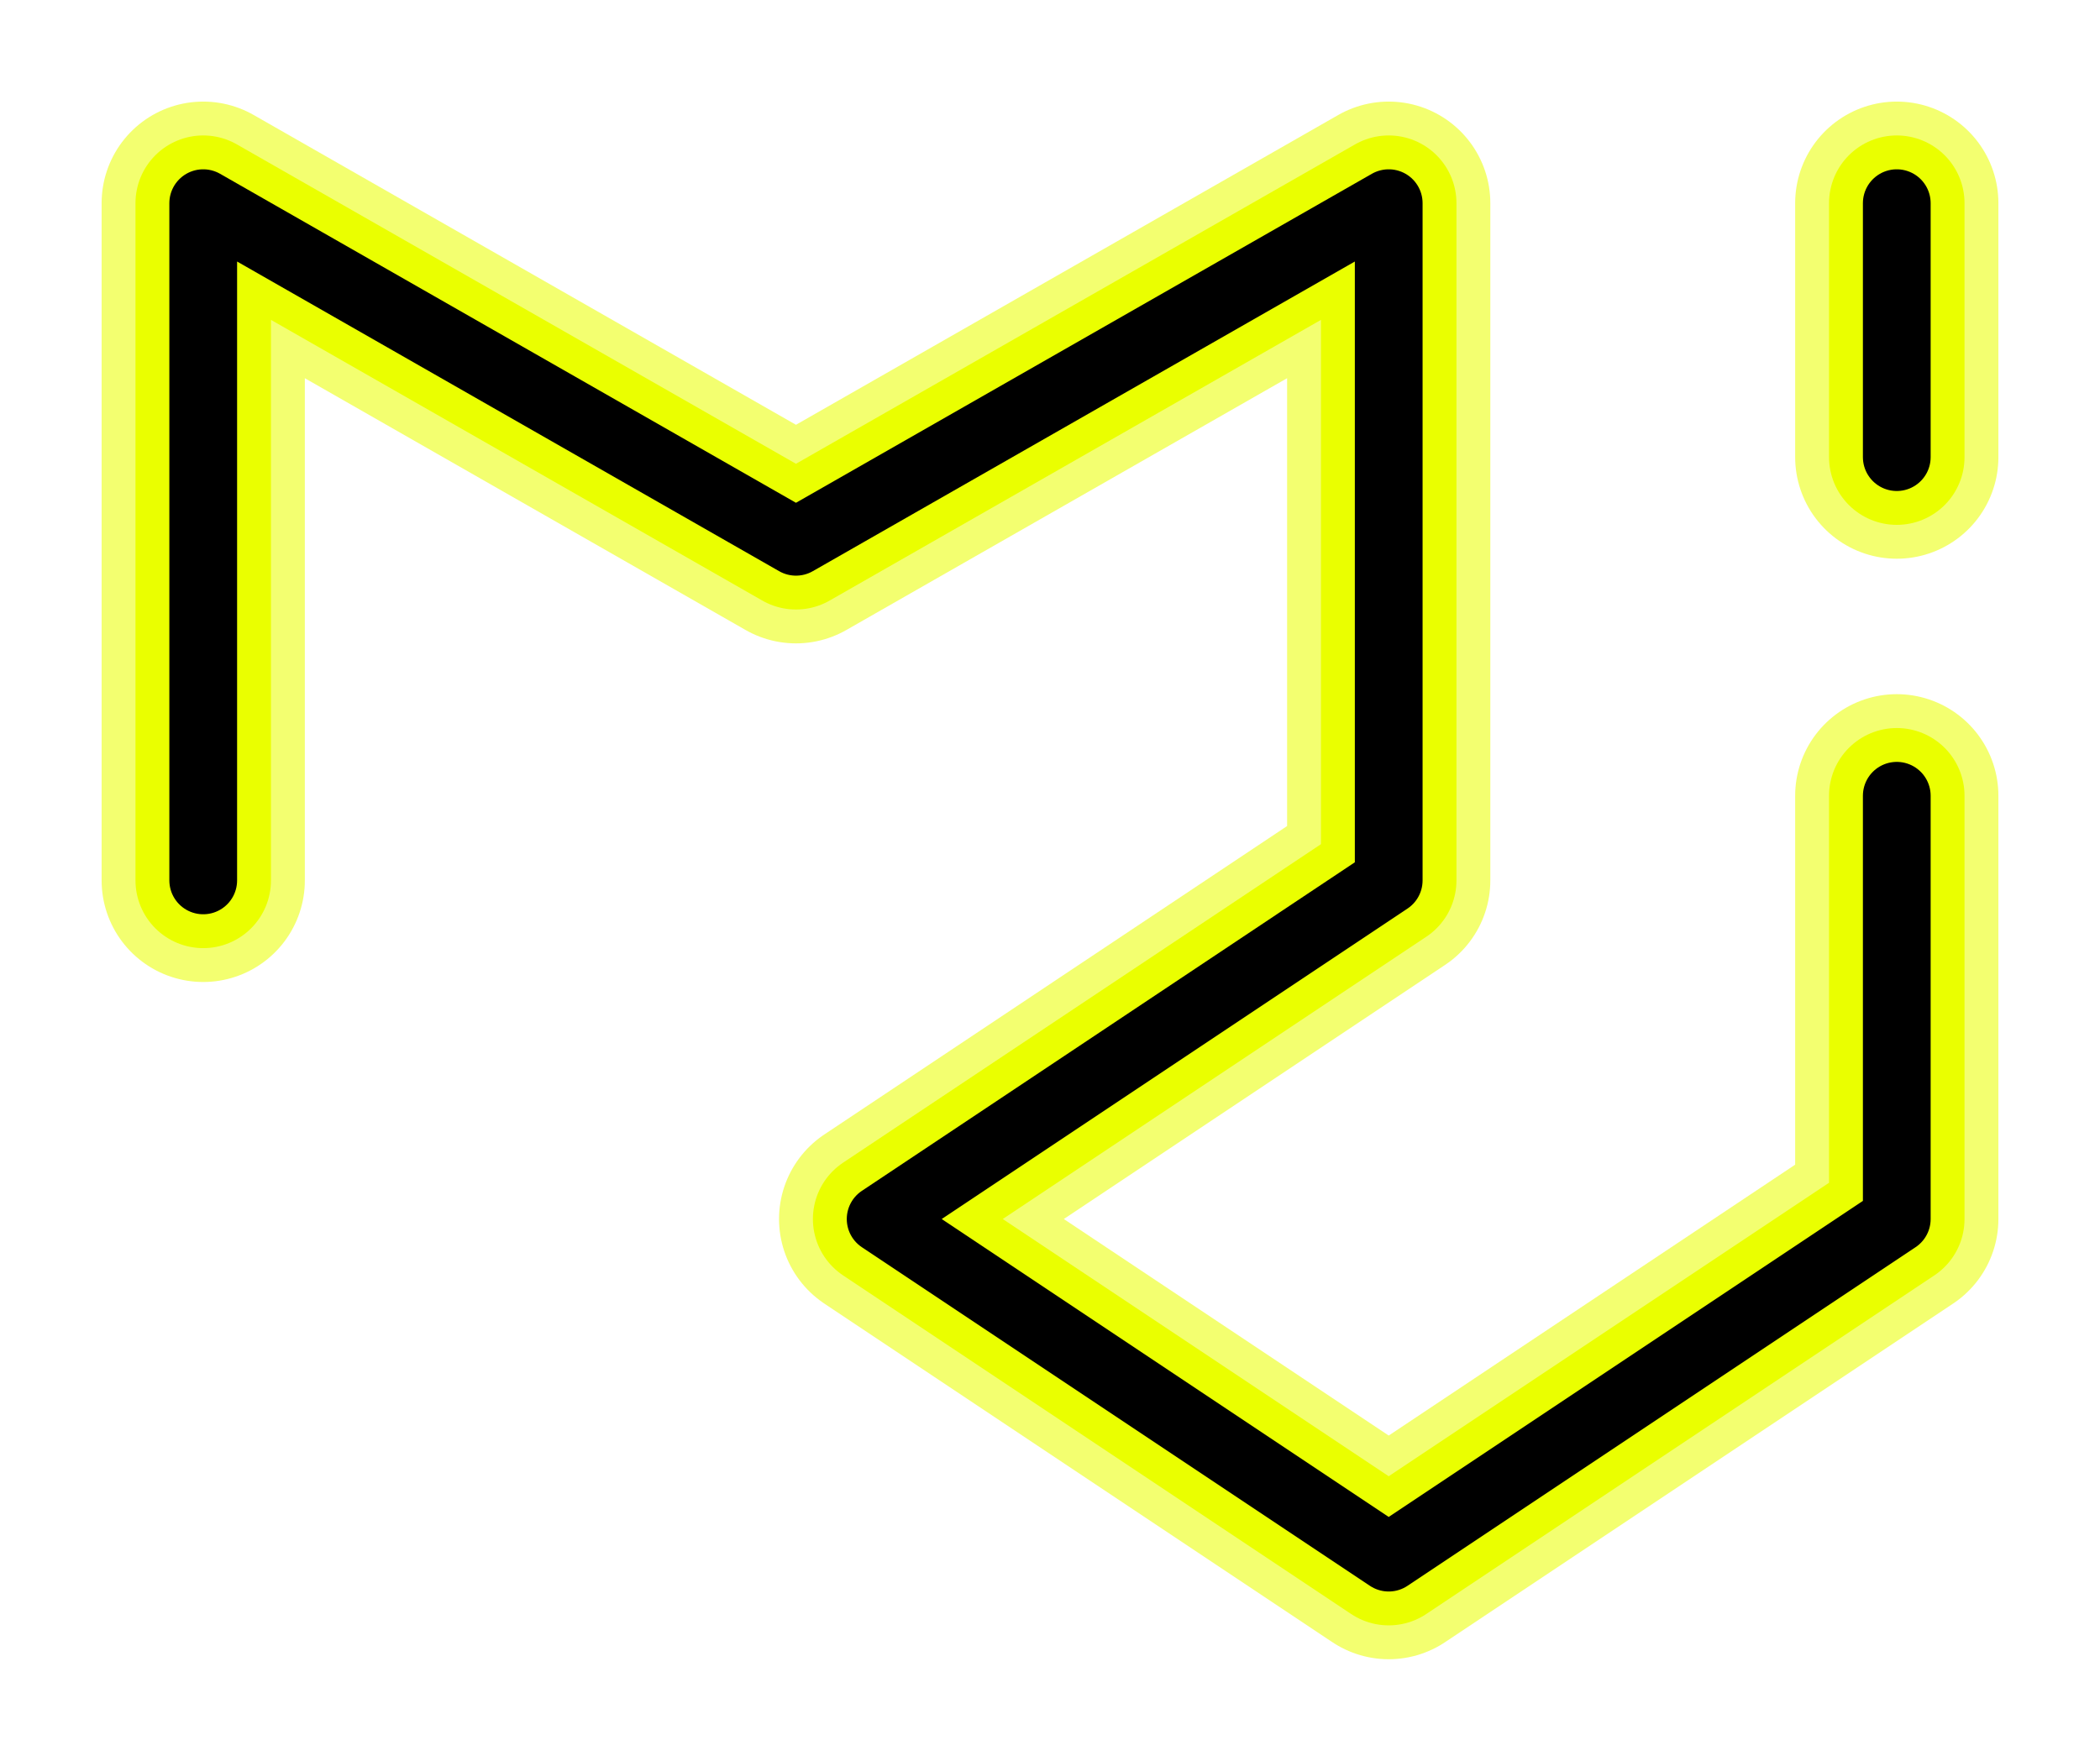 <svg width="62" height="52" viewBox="0 0 62 52" fill="none" xmlns="http://www.w3.org/2000/svg">
<g filter="url(#filter0_f_401_14)">
<path d="M6 26V6L23.5 16L41 6V26L26 36L41 46L56 36V23.5" stroke="#F0FF4C" stroke-opacity="0.796" stroke-width="6" stroke-linecap="round" stroke-linejoin="round"/>
</g>
<g filter="url(#filter1_f_401_14)">
<path d="M56 13.5V6" stroke="#F0FF4C" stroke-opacity="0.796" stroke-width="6" stroke-linecap="round" stroke-linejoin="round"/>
</g>
<path d="M6 26V6L23.5 16L41 6V26L26 36L41 46L56 36V23.5" stroke="#EAFF00" stroke-width="4" stroke-linecap="round" stroke-linejoin="round"/>
<path d="M56 13.5V6" stroke="#EAFF00" stroke-width="4" stroke-linecap="round" stroke-linejoin="round"/>
<path d="M6 26V6L23.5 16L41 6V26L26 36L41 46L56 36V23.5" stroke="black" stroke-width="2" stroke-linecap="round" stroke-linejoin="round"/>
<path d="M56 13.5V6" stroke="black" stroke-width="2" stroke-linecap="round" stroke-linejoin="round"/>
<defs>
<filter id="filter0_f_401_14" x="0.7" y="0.7" width="60.6" height="50.6" filterUnits="userSpaceOnUse" color-interpolation-filters="sRGB">
<feFlood flood-opacity="0" result="BackgroundImageFix"/>
<feBlend mode="normal" in="SourceGraphic" in2="BackgroundImageFix" result="shape"/>
<feGaussianBlur stdDeviation="1.15" result="effect1_foregroundBlur_401_14"/>
</filter>
<filter id="filter1_f_401_14" x="50.7" y="0.7" width="10.6" height="18.1" filterUnits="userSpaceOnUse" color-interpolation-filters="sRGB">
<feFlood flood-opacity="0" result="BackgroundImageFix"/>
<feBlend mode="normal" in="SourceGraphic" in2="BackgroundImageFix" result="shape"/>
<feGaussianBlur stdDeviation="1.15" result="effect1_foregroundBlur_401_14"/>
</filter>
</defs>
</svg>
